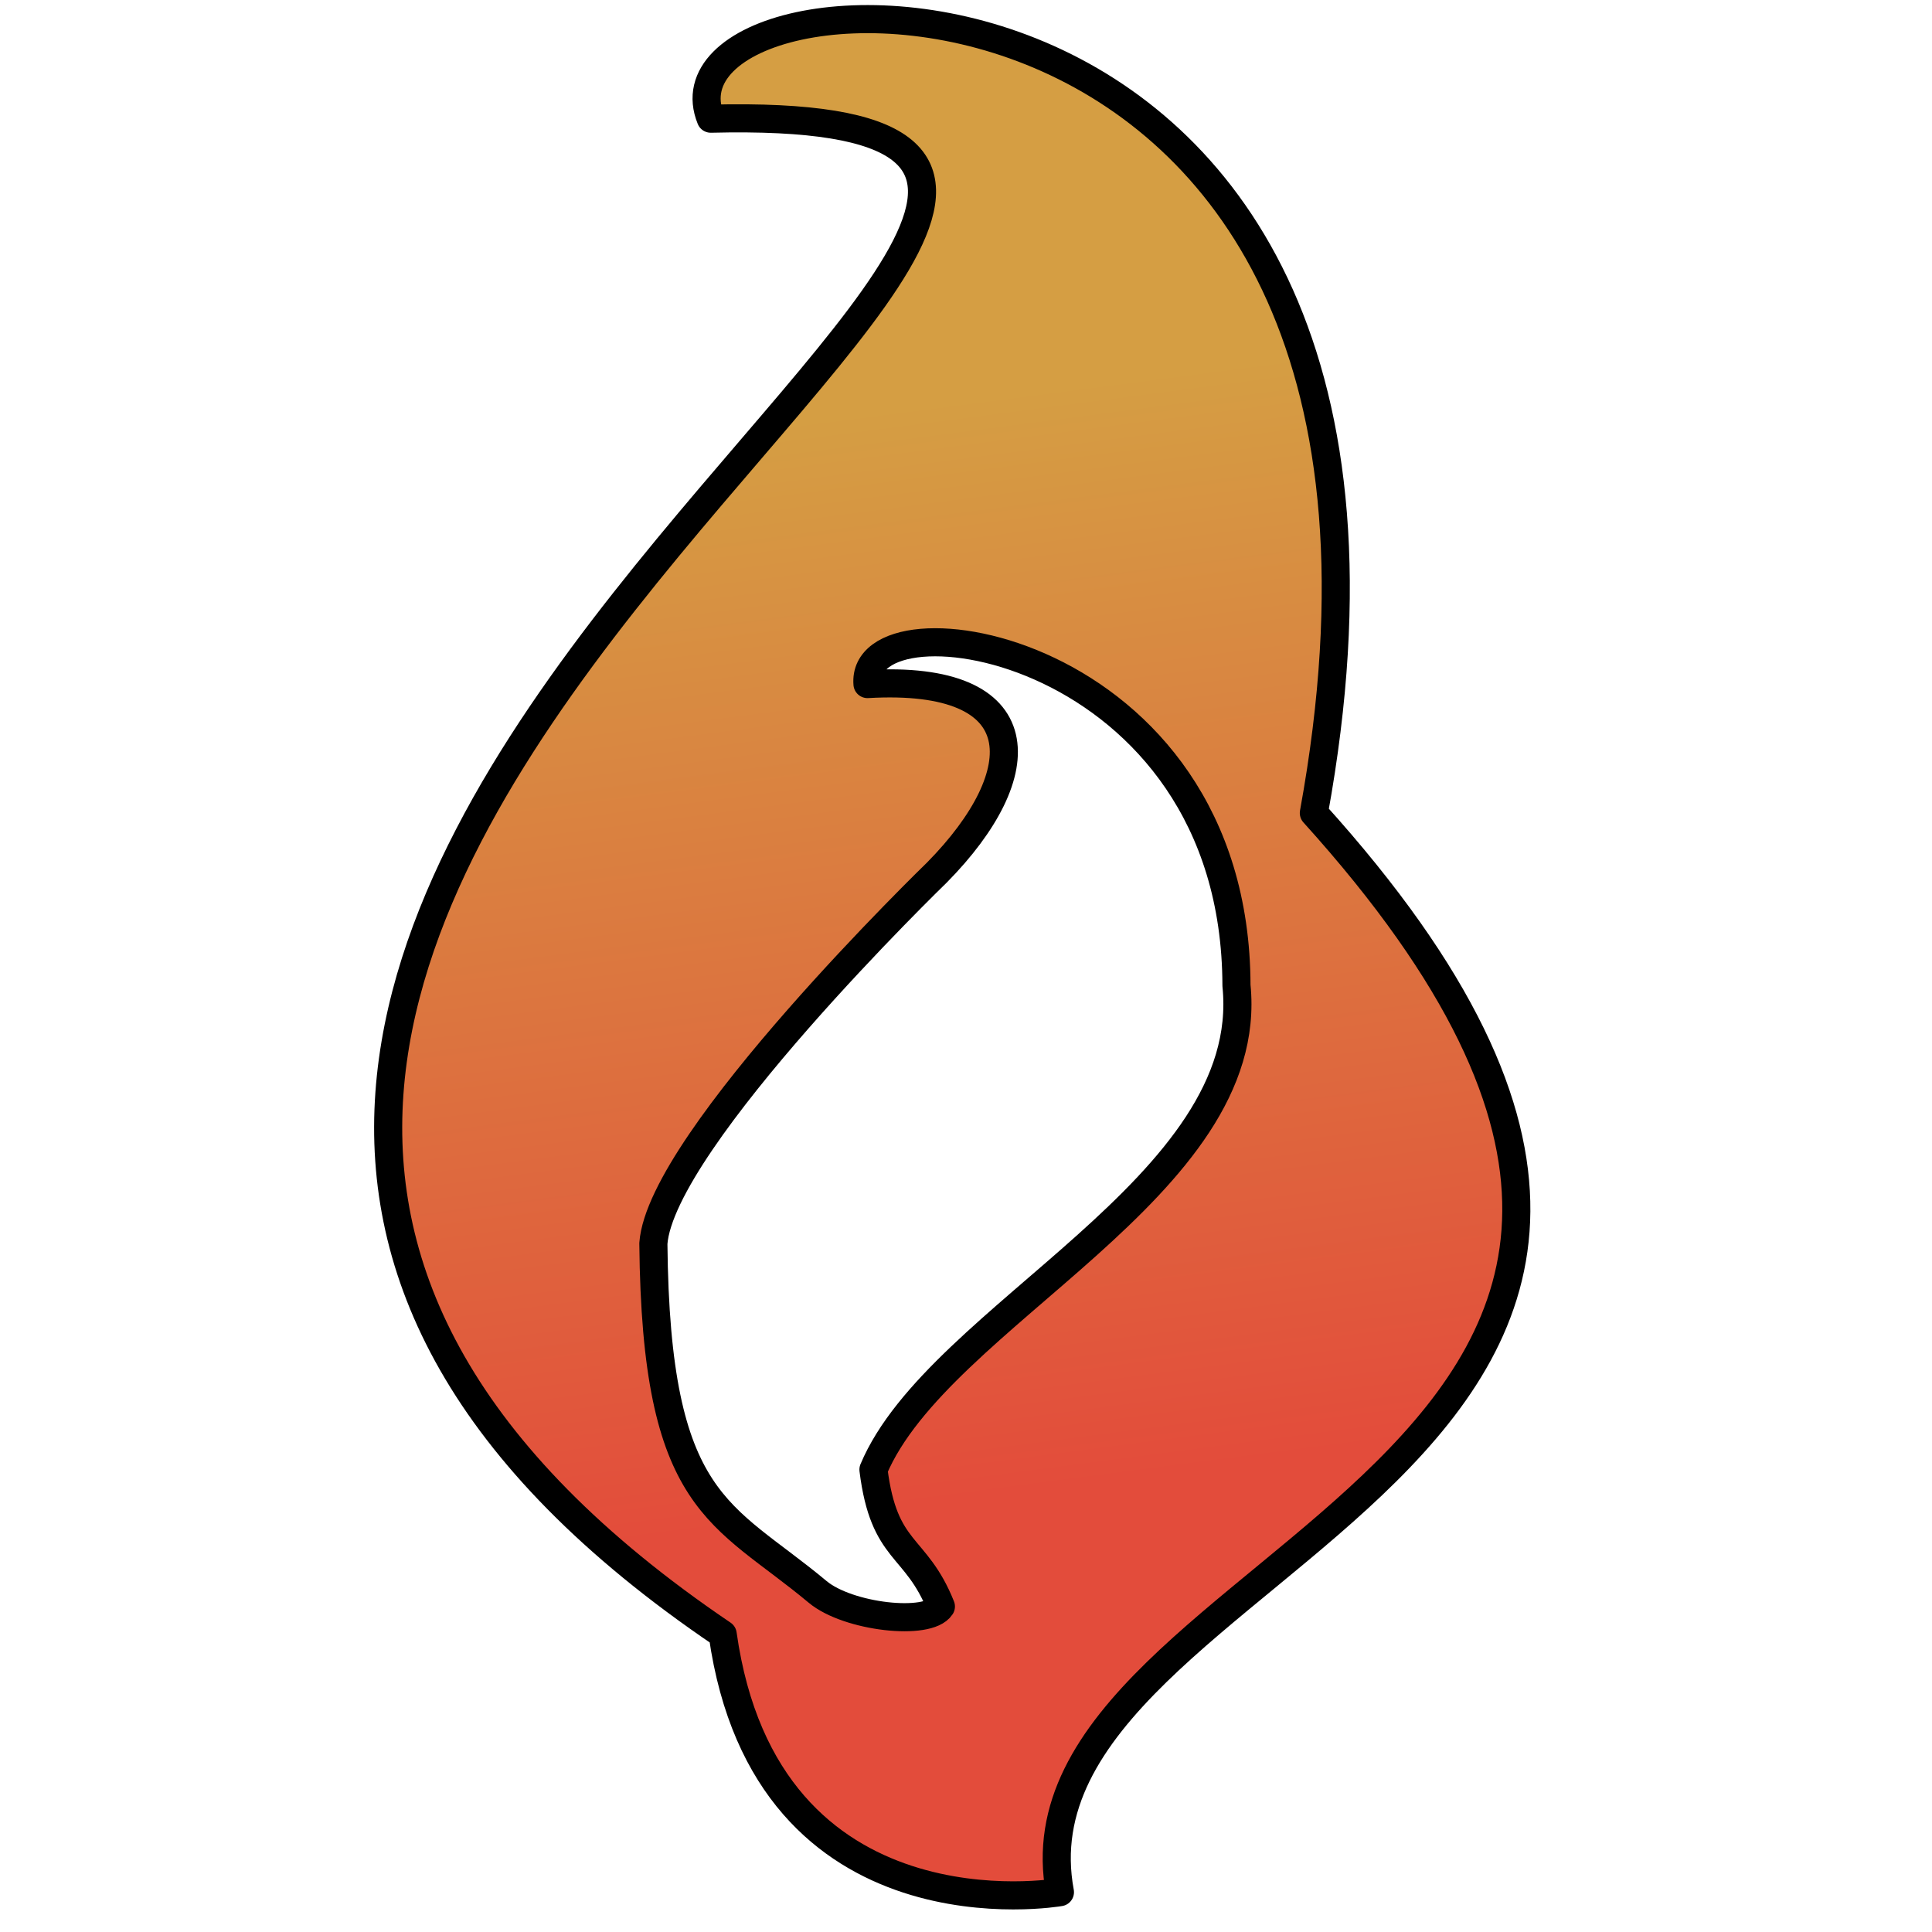 <?xml version="1.0" encoding="UTF-8" standalone="no"?>
<!DOCTYPE svg PUBLIC "-//W3C//DTD SVG 1.1//EN" "http://www.w3.org/Graphics/SVG/1.1/DTD/svg11.dtd">
<svg width="100%" height="100%" viewBox="0 0 20 20" version="1.1" xmlns="http://www.w3.org/2000/svg" xmlns:xlink="http://www.w3.org/1999/xlink" xml:space="preserve" xmlns:serif="http://www.serif.com/" style="fill-rule:evenodd;clip-rule:evenodd;stroke-linejoin:round;">
    <g transform="matrix(0.115,0,0,0.115,-25.992,-12.843)">
        <g id="Muaat">
            <path id="path4192" d="M321.429,282.005C321.373,282.015 294.996,286.618 291.071,258.791C196.071,194.505 362.857,120.576 290,122.362C283.671,106.817 359.286,102.719 344.286,184.862C397.857,244.148 315.714,251.291 321.429,282.005ZM310.714,256.291C308.441,250.609 305.596,251.607 304.643,243.969C310.483,230.037 339.166,218.562 337.321,200.398C337.256,169.565 303.393,164.684 304.107,173.255C319.259,172.371 319.196,181.254 310.357,190.219C310.357,190.219 285.527,214.268 284.832,223.612C285.058,247.297 290.982,247.765 299.621,254.976C302.363,257.264 309.577,258.058 310.714,256.291Z" style="fill:url(#_Linear1);stroke:black;stroke-width:2.53px;"/>
        </g>
    </g>
    <defs>
        <linearGradient id="_Linear1" x1="0" y1="0" x2="1" y2="0" gradientUnits="userSpaceOnUse" gradientTransform="matrix(12.909,96.786,-96.786,12.909,307.246,148.561)"><stop offset="0" style="stop-color:rgb(213,158,67);stop-opacity:1"/><stop offset="1" style="stop-color:rgb(227,76,59);stop-opacity:1"/></linearGradient>
    </defs>
</svg>
